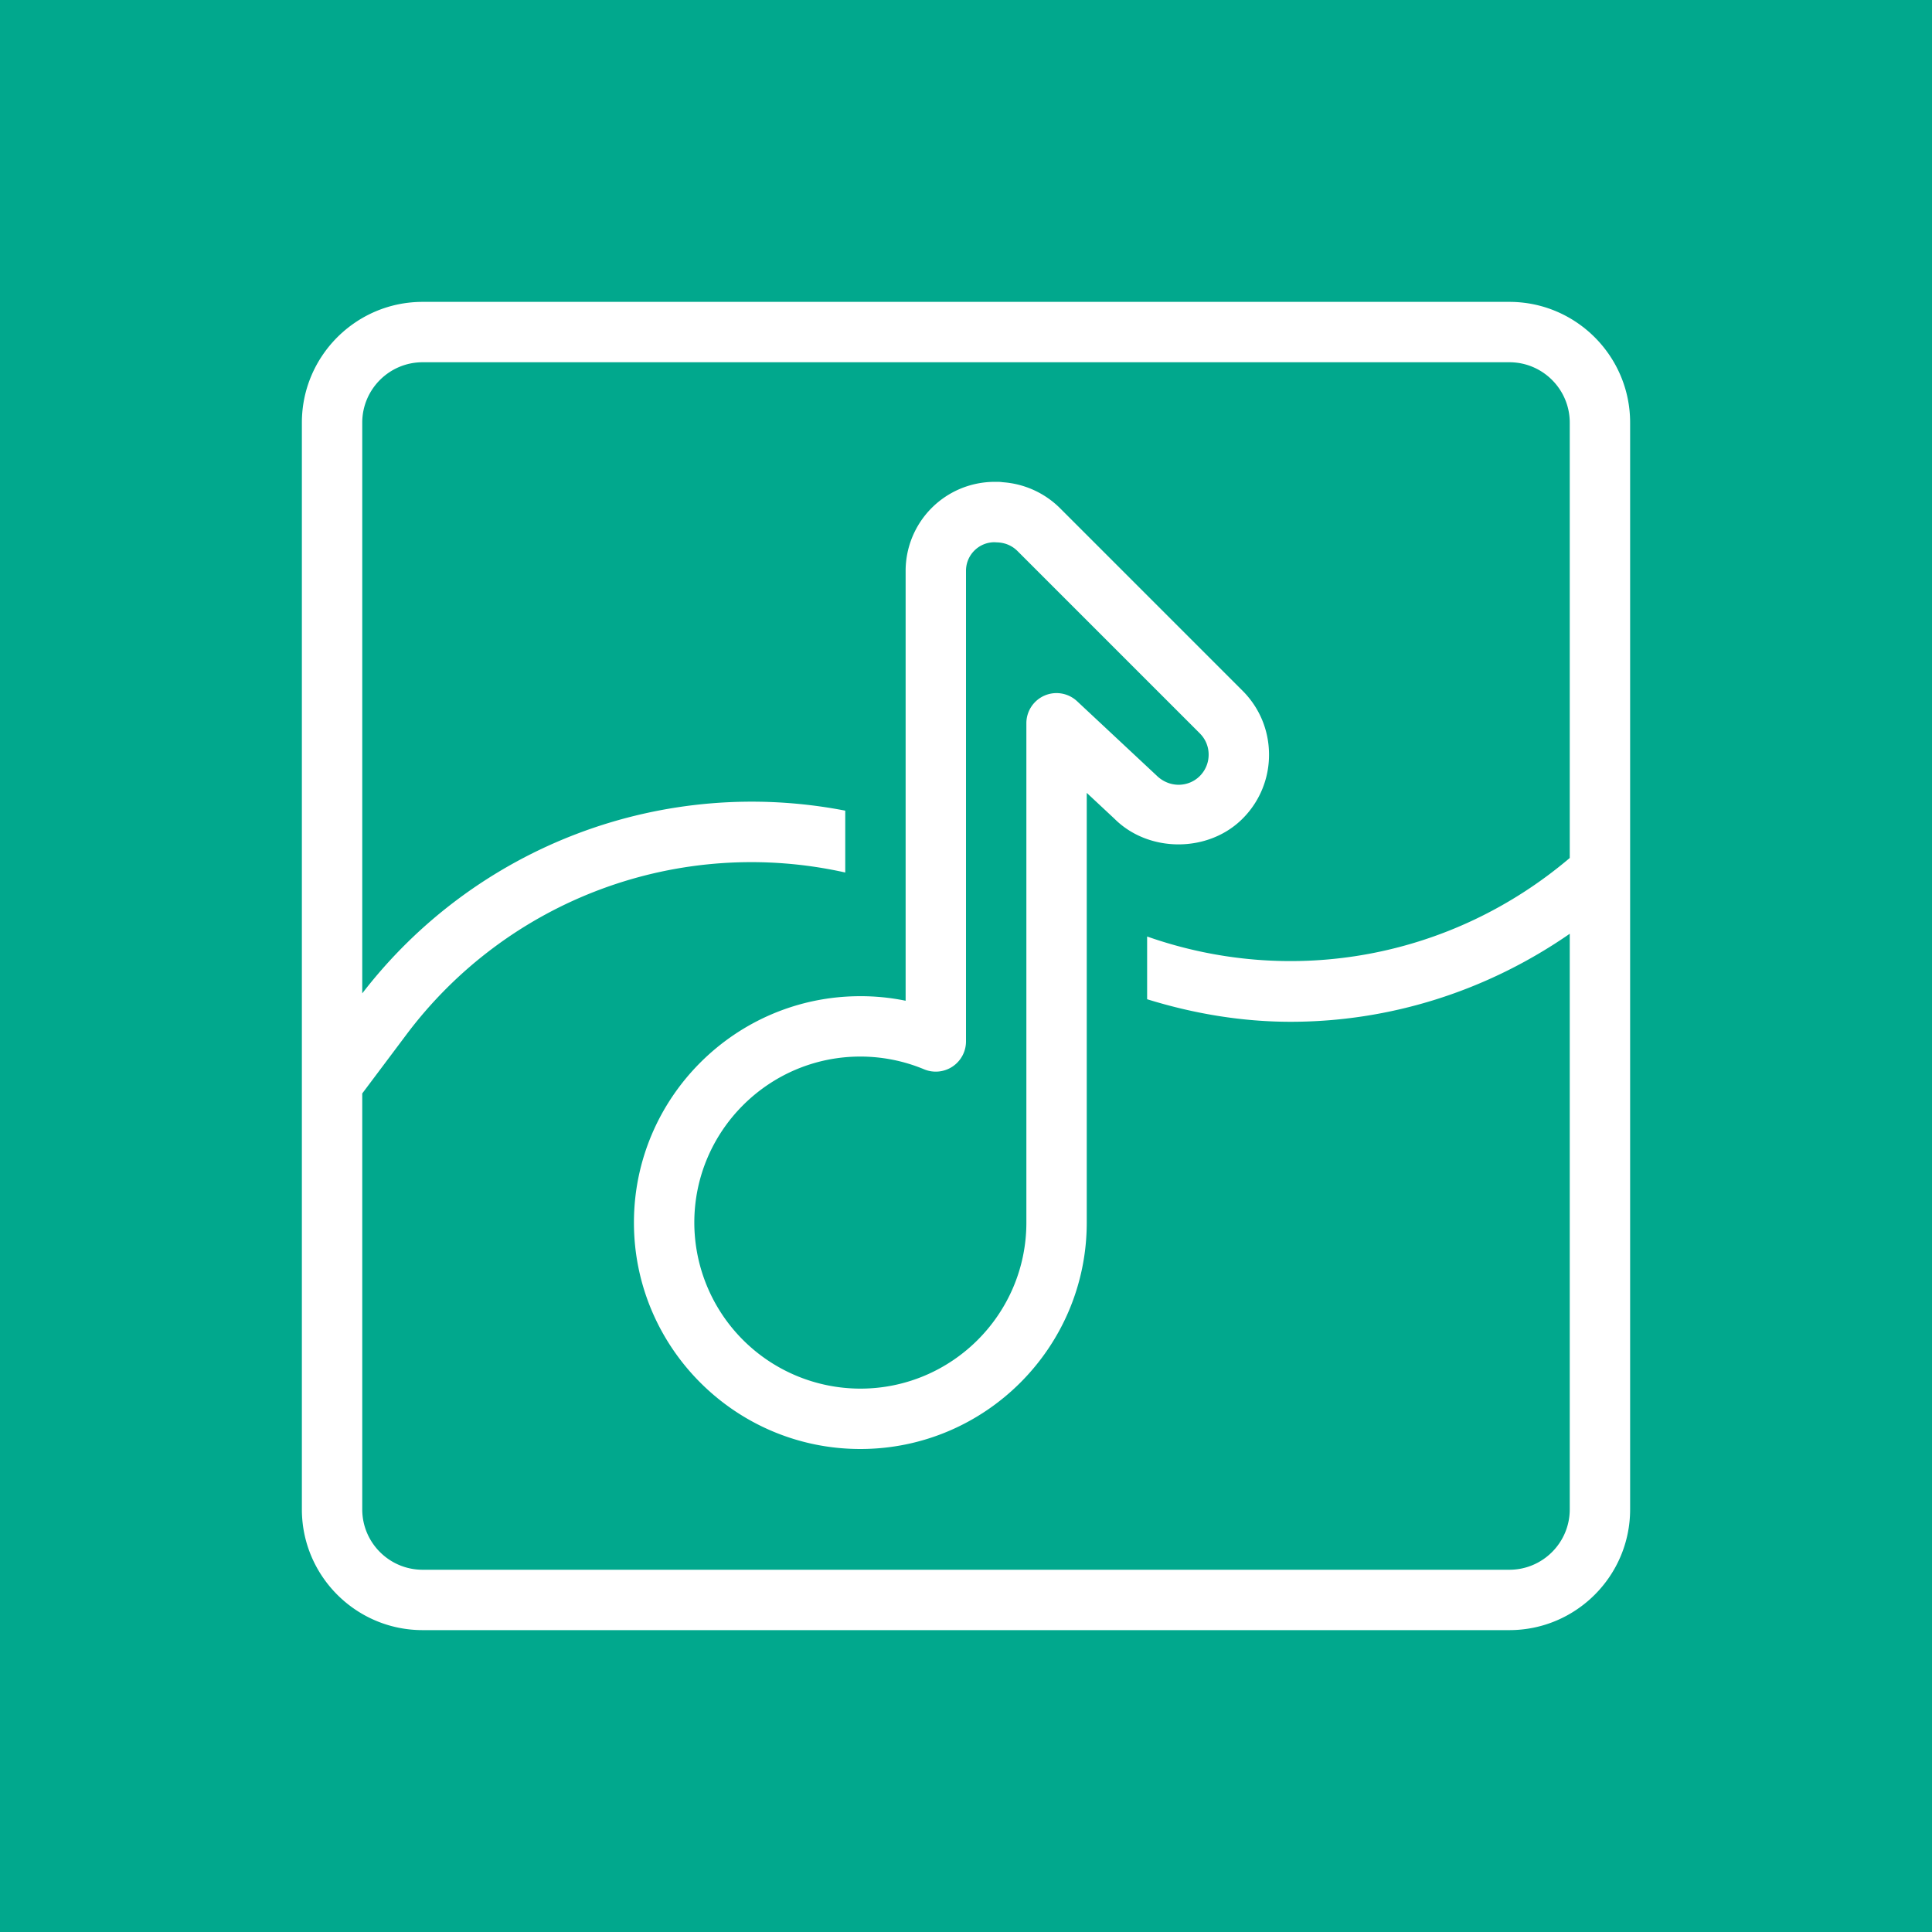 <svg xmlns="http://www.w3.org/2000/svg" width="64" height="64" viewBox="0 0 64 64"><title>Icon-Architecture/48/Arch_AWS-DeepComposer_48</title><g fill="none" fill-rule="evenodd"><path fill="#01A88D" d="M0 0h64v64H0z"/><path fill="#FFF" d="M52 28.422c-3.927 3.331-9.219 4.283-14 2.601v2.078c1.562.485 3.16.747 4.755.747 3.263 0 6.48-1.001 9.245-2.916V50c0 1.103-.897 2-2 2H14c-1.103 0-2-.897-2-2V36.222l1.445-1.926A14.28 14.28 0 0 1 28 28.903v-2.049a16.28 16.28 0 0 0-16 6.053V14c0-1.103.897-2 2-2h36c1.103 0 2 .897 2 2zM50 10H14c-2.206 0-4 1.795-4 4v36c0 2.206 1.794 4 4 4h36c2.206 0 4-1.794 4-4V14c0-2.205-1.794-4-4-4M39.744 25.708c-.377.376-1.01.401-1.437-.024l-2.624-2.452a.998.998 0 0 0-1.683.73V40.5c0 3.033-2.468 5.5-5.5 5.5a5.506 5.506 0 0 1-5.5-5.5c0-3.033 2.468-5.5 5.5-5.5a5.5 5.5 0 0 1 2.114.423A1.002 1.002 0 0 0 32 34.5V18.906c0-.52.424-.944.944-.944h.009q.04.004.077.005c.184.006.449.06.677.288l6.038 6.038v.001c.19.188.293.439.293.706a1 1 0 0 1-.294.708m-4.623-8.867a2.98 2.98 0 0 0-1.908-.867 1 1 0 0 0-.157-.012h-.112A2.95 2.95 0 0 0 30 18.906v14.245A7.4 7.4 0 0 0 28.5 33c-4.136 0-7.5 3.364-7.5 7.5s3.364 7.5 7.5 7.5 7.5-3.364 7.5-7.5V26.265l.917.856c1.134 1.135 3.112 1.132 4.242.001A2.98 2.98 0 0 0 42.038 25c0-.801-.312-1.555-.879-2.121z"/></g></svg>